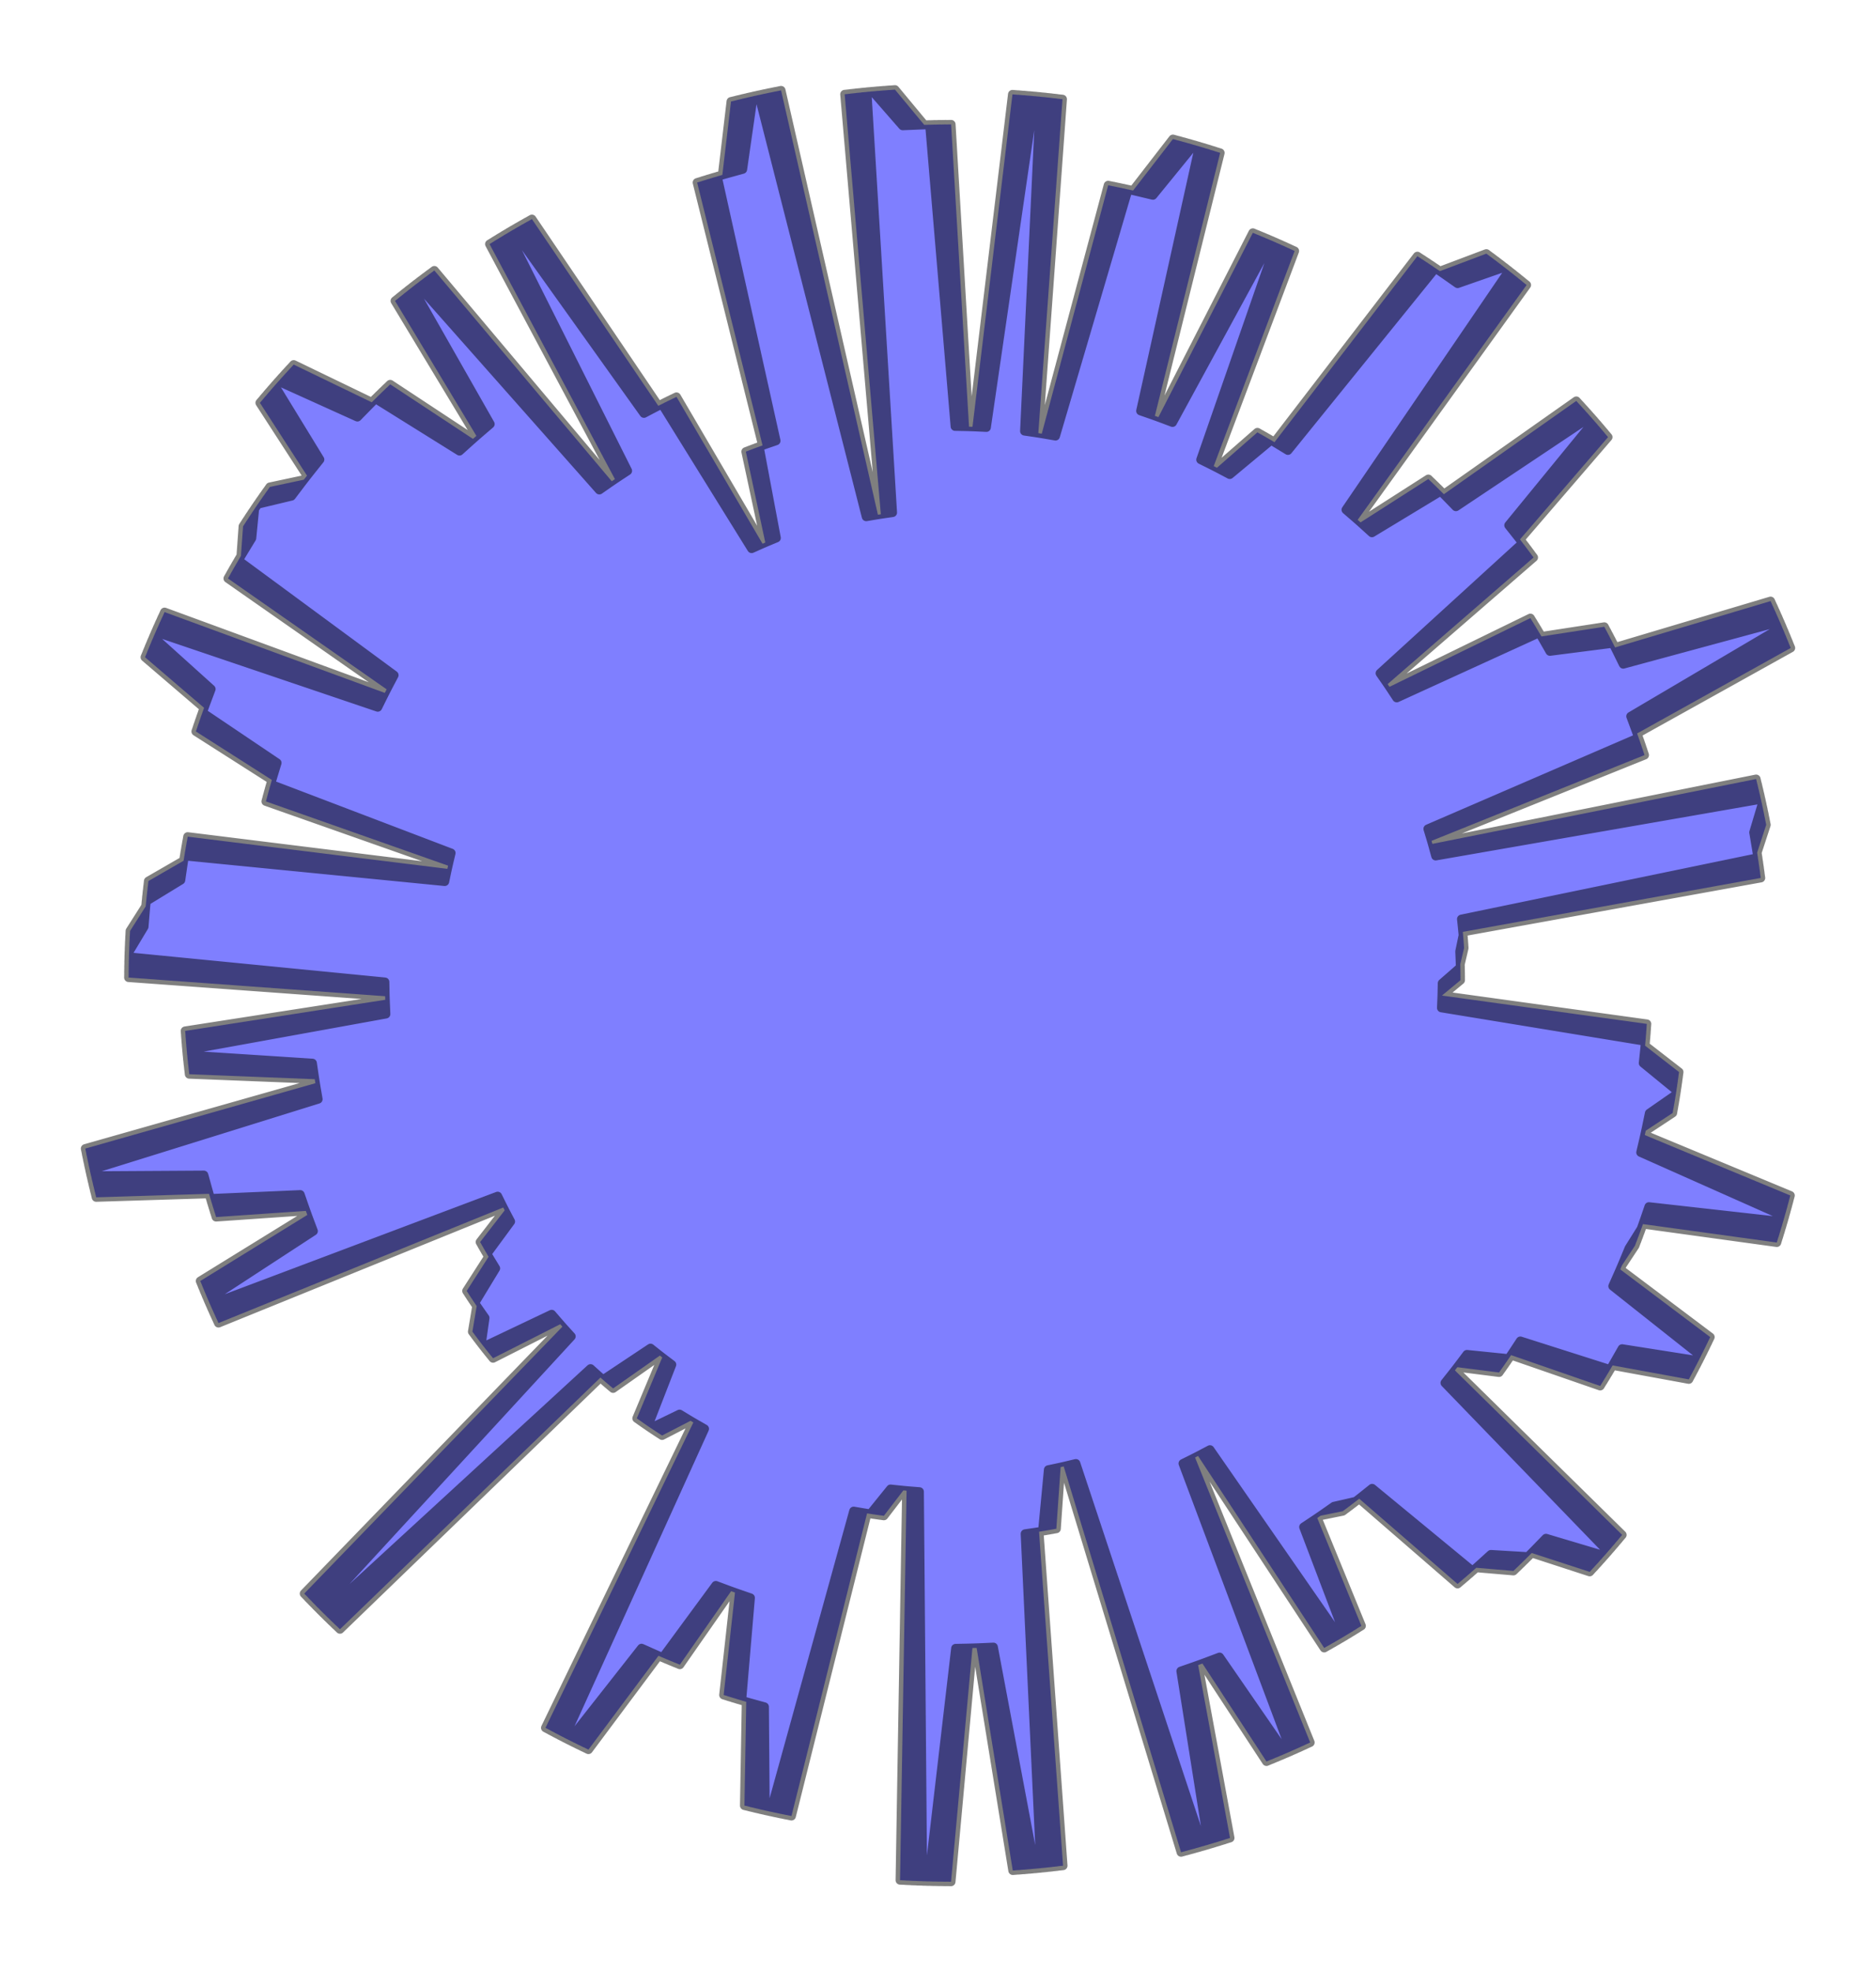 <?xml version="1.0" encoding="utf-8" standalone="no"?>
<!DOCTYPE svg PUBLIC "-//W3C//DTD SVG 1.1//EN"
  "http://www.w3.org/Graphics/SVG/1.1/DTD/svg11.dtd">
<svg xmlns:xlink="http://www.w3.org/1999/xlink" width="316.504pt" height="332.64pt" viewBox="0 0 316.504 332.64" xmlns="http://www.w3.org/2000/svg" version="1.1">
 <defs>
  <style type="text/css">*{stroke-linejoin: round; stroke-linecap: butt}</style>
 </defs>
 <g id="figure_1">
  <g id="patch_1">
   <path d="M 0 332.64 
L 316.504 332.64 
L 316.504 0 
L 0 0 
L 0 332.64 
z
" style="fill: none"/>
  </g>
  <g id="axes_1">
   <g id="patch_2">
    <path d="M 246.41 165.391 
L 246.367 162.696 
L 247.011 159.955 
L 246.797 157.244 
L 297.063 148.146 
L 296.453 143.867 
L 297.985 139.175 
L 297.093 134.871 
L 242.216 144.438 
L 241.516 141.885 
L 277.455 127.412 
L 276.203 123.76 
L 302.117 109.336 
L 300.285 104.917 
L 273.864 112.076 
L 272.131 108.544 
L 261.494 109.909 
L 259.7 106.767 
L 235.647 117.764 
L 234.113 115.431 
L 258.733 94.067 
L 256.442 91.02 
L 271.301 73.759 
L 268.365 70.327 
L 245.635 85.505 
L 243.081 82.874 
L 231.467 89.901 
L 229.058 87.713 
L 257.56 48.089 
L 253.824 45.101 
L 245.916 47.859 
L 242.178 45.238 
L 217.29 76.009 
L 214.452 74.273 
L 207.476 80.076 
L 204.771 78.647 
L 218.422 42.349 
L 214.525 40.595 
L 197.82 71.289 
L 194.843 70.168 
L 205.857 25.793 
L 201.445 24.442 
L 194.51 32.957 
L 190.329 31.959 
L 178.074 73.583 
L 175.179 73.082 
L 179.254 16.734 
L 174.571 16.224 
L 166.419 72.128 
L 163.484 71.994 
L 160.465 20.985 
L 155.925 21.064 
L 150.992 15.12 
L 146.271 15.499 
L 150.59 86.496 
L 148.114 86.853 
L 131.777 15.249 
L 127.071 16.233 
L 125.299 28.578 
L 121.014 29.759 
L 130.93 74.378 
L 128.084 75.359 
L 130.982 90.777 
L 128.651 91.748 
L 114.134 66.964 
L 111.062 68.476 
L 89.741 36.964 
L 85.738 39.258 
L 105.89 79.443 
L 103.214 81.208 
L 73.279 45.633 
L 69.557 48.44 
L 82.707 71.556 
L 79.795 74.054 
L 65.834 64.848 
L 62.72 67.88 
L 49.547 61.518 
L 46.336 65.064 
L 53.97 77.543 
L 51.26 80.942 
L 45.53 82.163 
L 42.97 85.825 
L 42.485 90.802 
L 40.199 94.555 
L 66.494 113.929 
L 64.922 116.916 
L 27.765 103.279 
L 25.878 107.489 
L 35.624 116.273 
L 34.142 120.23 
L 46.751 128.726 
L 45.655 132.327 
L 76.11 143.935 
L 75.477 146.605 
L 31.667 141.174 
L 30.969 145.242 
L 25.035 148.67 
L 24.576 152.943 
L 21.94 157.091 
L 21.747 161.458 
L 64.937 165.693 
L 64.994 168.703 
L 31.241 173.953 
L 31.574 178.019 
L 52.712 179.391 
L 53.206 182.78 
L 14.387 193.807 
L 15.352 198.393 
L 34.397 198.276 
L 35.494 202.231 
L 50.652 201.567 
L 51.844 205.009 
L 33.785 216.156 
L 35.444 220.121 
L 83.962 201.835 
L 85.146 204.229 
L 81.002 209.581 
L 82.431 212.065 
L 78.733 217.832 
L 80.422 220.383 
L 79.699 224.705 
L 81.604 227.222 
L 93.077 221.766 
L 94.883 223.864 
L 51.324 268.901 
L 54.633 272.288 
L 99.631 230.934 
L 101.722 232.821 
L 109.749 227.478 
L 111.727 229.049 
L 107.434 239.33 
L 109.785 240.968 
L 114.653 238.609 
L 116.978 240.02 
L 92.027 291.55 
L 96.028 293.646 
L 108.238 278.113 
L 111.808 279.706 
L 120.768 267.521 
L 123.999 268.726 
L 122.088 286.009 
L 125.899 287.164 
L 125.594 304.671 
L 129.99 305.706 
L 144.023 254.977 
L 146.848 255.456 
L 150.247 251.248 
L 152.951 251.534 
L 151.847 317.263 
L 156.627 317.466 
L 161.224 278.135 
L 164.769 278.063 
L 170.866 315.632 
L 175.585 315.238 
L 172.953 258.802 
L 175.884 258.37 
L 176.87 247.995 
L 179.46 247.445 
L 199.257 312.551 
L 203.865 311.266 
L 199.222 281.974 
L 202.869 280.705 
L 213.672 297.235 
L 217.791 295.504 
L 199.583 246.944 
L 202.128 245.68 
L 223.41 278.076 
L 226.922 276.048 
L 219.938 257.666 
L 222.81 255.757 
L 226.535 255.004 
L 229.32 252.889 
L 245.909 267.274 
L 249.071 264.544 
L 255.335 265.077 
L 258.422 262.051 
L 268.203 265.237 
L 271.29 261.807 
L 243.781 233.348 
L 245.876 230.702 
L 252.906 231.594 
L 254.942 228.662 
L 269.972 233.868 
L 272.071 230.399 
L 284.922 232.754 
L 286.979 228.815 
L 272.095 217.02 
L 273.663 213.491 
L 275.839 210.196 
L 277.191 206.553 
L 299.767 209.663 
L 301.09 205.268 
L 276.805 194.458 
L 277.661 190.793 
L 282.199 187.803 
L 282.844 183.971 
L 277.234 179.385 
L 277.616 175.714 
L 243.188 170.066 
L 243.295 167.47 
L 246.408 164.852 
L 246.349 162.158 
L 246.975 159.413 
L 246.744 156.703 
L 296.952 147.289 
L 296.315 143.014 
L 297.817 138.312 
L 296.898 134.014 
L 242.082 143.926 
L 241.367 141.377 
L 277.214 126.679 
L 275.939 123.034 
L 301.762 108.447 
L 299.902 104.04 
L 273.526 111.366 
L 271.772 107.845 
L 261.143 109.276 
L 259.329 106.146 
L 235.346 117.294 
L 233.797 114.97 
L 258.282 93.452 
L 255.972 90.419 
L 270.723 73.065 
L 267.765 69.651 
L 245.13 84.972 
L 242.56 82.357 
L 230.99 89.457 
L 228.568 87.285 
L 256.82 47.482 
L 253.065 44.518 
L 245.175 47.325 
L 241.421 44.727 
L 216.727 75.655 
L 213.878 73.937 
L 206.939 79.784 
L 204.224 78.372 
L 217.647 41.989 
L 213.739 40.259 
L 197.228 71.058 
L 194.244 69.955 
L 204.978 25.511 
L 200.558 24.188 
L 193.676 32.747 
L 189.489 31.775 
L 177.497 73.475 
L 174.598 72.993 
L 178.319 16.62 
L 173.632 16.139 
L 165.832 72.093 
L 162.896 71.978 
L 159.557 20.989 
L 155.017 21.097 
L 150.047 15.184 
L 145.329 15.593 
L 150.094 86.561 
L 147.62 86.934 
L 130.834 15.434 
L 126.133 16.447 
L 124.439 28.803 
L 120.162 30.011 
L 130.359 74.567 
L 127.518 75.566 
L 130.514 90.966 
L 128.188 91.951 
L 113.516 67.259 
L 110.453 68.79 
L 88.935 37.413 
L 84.947 39.732 
L 105.35 79.789 
L 102.686 81.572 
L 72.528 46.185 
L 68.823 49.016 
L 82.118 72.048 
L 79.222 74.565 
L 65.204 65.446 
L 62.109 68.498 
L 48.896 62.219 
L 45.707 65.785 
L 53.419 78.216 
L 50.731 81.632 
L 45.009 82.889 
L 42.472 86.567 
L 42.019 91.547 
L 39.756 95.315 
L 66.172 114.522 
L 64.619 117.519 
L 27.377 104.116 
L 25.516 108.338 
L 35.318 117.061 
L 33.86 121.027 
L 46.523 129.443 
L 45.449 133.051 
L 75.977 144.467 
L 75.361 147.141 
L 31.517 141.986 
L 30.845 146.059 
L 24.933 149.523 
L 24.501 153.8 
L 21.89 157.964 
L 21.725 162.332 
L 64.941 166.295 
L 65.016 169.305 
L 31.298 174.767 
L 31.656 178.831 
L 52.803 180.07 
L 53.317 183.455 
L 14.568 194.726 
L 15.563 199.306 
L 34.607 199.07 
L 35.728 203.018 
L 50.882 202.258 
L 52.095 205.693 
L 34.107 216.953 
L 35.79 220.907 
L 84.193 202.316 
L 85.392 204.704 
L 81.281 210.082 
L 82.726 212.556 
L 79.064 218.347 
L 80.77 220.887 
L 80.074 225.213 
L 81.994 227.718 
L 93.433 222.19 
L 95.252 224.277 
L 51.977 269.587 
L 55.307 272.953 
L 100.045 231.316 
L 102.147 233.191 
L 110.141 227.797 
L 112.128 229.356 
L 107.9 239.663 
L 110.261 241.286 
L 115.114 238.897 
L 117.448 240.294 
L 92.822 291.979 
L 96.836 294.05 
L 108.948 278.44 
L 112.528 280.011 
L 121.411 267.771 
L 124.65 268.955 
L 122.847 286.25 
L 126.666 287.38 
L 126.47 304.889 
L 130.873 305.896 
L 144.587 255.08 
L 147.415 255.542 
L 150.787 251.312 
L 153.493 251.581 
L 152.802 317.315 
L 157.583 317.488 
L 161.933 278.13 
L 165.478 278.035 
L 171.811 315.565 
L 176.527 315.141 
L 173.54 258.723 
L 176.468 258.273 
L 177.39 247.892 
L 179.975 247.326 
L 200.182 312.306 
L 204.782 310.991 
L 199.954 281.729 
L 203.593 280.437 
L 214.5 296.899 
L 218.608 295.142 
L 200.095 246.697 
L 202.632 245.418 
L 224.117 277.679 
L 227.616 275.629 
L 220.517 257.291 
L 223.377 255.365 
L 227.097 254.588 
L 229.869 252.456 
L 246.549 266.736 
L 249.693 263.986 
L 255.96 264.479 
L 259.028 261.435 
L 268.829 264.559 
L 271.894 261.11 
L 244.207 232.824 
L 246.285 230.165 
L 253.321 231.013 
L 255.338 228.068 
L 270.401 233.18 
L 272.478 229.697 
L 285.343 231.971 
L 287.375 228.019 
L 272.417 216.318 
L 273.963 212.78 
L 276.119 209.471 
L 277.448 205.819 
L 300.043 208.787 
L 301.338 204.384 
L 276.985 193.727 
L 277.819 190.057 
L 282.338 187.038 
L 282.958 183.203 
L 277.32 178.652 
L 277.679 174.978 
L 243.216 169.547 
L 243.306 166.95 
L 246.403 164.313 
L 246.327 161.619 
L 246.936 158.87 
L 246.688 156.162 
L 296.835 146.432 
L 296.172 142.161 
L 297.644 137.45 
L 296.698 133.158 
L 241.946 143.414 
L 241.214 140.87 
L 276.968 125.947 
L 275.671 122.31 
L 301.401 107.561 
L 299.513 103.166 
L 273.184 110.657 
L 271.407 107.147 
L 260.788 108.646 
L 258.955 105.527 
L 235.042 116.825 
L 233.478 114.512 
L 257.828 92.839 
L 255.498 89.821 
L 270.14 72.375 
L 267.161 68.98 
L 244.623 84.443 
L 242.036 81.844 
L 230.512 89.017 
L 228.076 86.859 
L 256.077 46.88 
L 252.303 43.939 
L 244.43 46.796 
L 240.66 44.222 
L 216.162 75.304 
L 213.302 73.604 
L 206.399 79.494 
L 203.676 78.1 
L 216.87 41.633 
L 212.95 39.928 
L 196.634 70.83 
L 193.643 69.746 
L 204.097 25.235 
L 199.669 23.94 
L 192.841 32.542 
L 188.648 31.597 
L 176.918 73.372 
L 174.017 72.907 
L 177.383 16.512 
L 172.693 16.061 
L 165.245 72.063 
L 162.309 71.966 
L 158.649 20.999 
L 154.11 21.135 
L 149.102 15.254 
L 144.387 15.693 
L 149.598 86.63 
L 147.127 87.017 
L 129.891 15.625 
L 125.197 16.668 
L 123.581 29.034 
L 119.312 30.268 
L 129.788 74.76 
L 126.954 75.776 
L 130.046 91.157 
L 127.727 92.157 
L 112.899 67.557 
L 109.847 69.108 
L 88.132 37.867 
L 84.158 40.211 
L 104.813 80.139 
L 102.16 81.938 
L 71.78 46.742 
L 68.093 49.596 
L 81.532 72.544 
L 78.652 75.079 
L 64.577 66.049 
L 61.501 69.12 
L 48.249 62.924 
L 45.083 66.51 
L 52.873 78.892 
L 50.207 82.325 
L 44.492 83.618 
L 41.978 87.312 
L 41.557 92.295 
L 39.317 96.077 
L 65.854 115.118 
L 64.32 118.125 
L 26.994 104.956 
L 25.16 109.19 
L 35.016 117.85 
L 33.584 121.826 
L 46.299 130.162 
L 45.248 133.776 
L 75.847 145.001 
L 75.248 147.678 
L 31.373 142.798 
L 30.726 146.876 
L 24.835 150.378 
L 24.431 154.657 
L 21.846 158.837 
L 21.709 163.206 
L 64.948 166.897 
L 65.043 169.907 
L 31.359 175.58 
L 31.743 179.642 
L 52.897 180.749 
L 53.433 184.13 
L 14.756 195.645 
L 15.779 200.218 
L 34.821 199.862 
L 35.967 203.803 
L 51.116 202.948 
L 52.351 206.375 
L 34.433 217.748 
L 36.142 221.692 
L 84.427 202.797 
L 85.64 205.176 
L 81.564 210.58 
L 83.024 213.046 
L 79.399 218.859 
L 81.12 221.389 
L 80.451 225.719 
L 82.388 228.212 
L 93.792 222.612 
L 95.624 224.687 
L 52.635 270.268 
L 55.986 273.614 
L 100.46 231.697 
L 102.575 233.558 
L 110.534 228.114 
L 112.531 229.66 
L 108.368 239.994 
L 110.74 241.602 
L 115.577 239.182 
L 117.92 240.564 
L 93.62 292.403 
L 97.646 294.449 
L 109.66 278.764 
L 113.25 280.312 
L 122.056 268.016 
L 125.302 269.18 
L 123.608 286.485 
L 127.434 287.592 
L 127.348 305.102 
L 131.758 306.081 
L 145.152 255.179 
L 147.982 255.623 
L 151.327 251.372 
L 154.035 251.624 
L 153.758 317.362 
L 158.54 317.505 
L 162.642 278.12 
L 166.186 278.003 
L 172.755 315.492 
L 177.469 315.038 
L 174.127 258.64 
L 177.052 258.172 
L 177.908 247.785 
L 180.49 247.203 
L 201.105 312.054 
L 205.697 310.711 
L 200.685 281.48 
L 204.316 280.165 
L 215.326 296.558 
L 219.423 294.776 
L 200.606 246.448 
L 203.135 245.153 
L 224.822 277.278 
L 228.308 275.206 
L 221.094 256.913 
L 223.941 254.969 
L 227.657 254.169 
L 230.415 252.019 
L 247.184 266.194 
L 250.311 263.425 
L 256.581 263.878 
L 259.63 260.815 
L 269.451 263.877 
L 272.494 260.408 
L 244.629 232.298 
L 246.691 229.626 
L 253.732 230.429 
L 255.731 227.472 
L 270.825 232.488 
L 272.88 228.992 
L 285.759 231.186 
L 287.766 227.221 
L 272.735 215.614 
L 274.259 212.067 
L 276.394 208.744 
L 277.7 205.084 
L 300.313 207.91 
L 301.581 203.499 
L 277.161 192.995 
L 277.972 189.319 
L 282.472 186.273 
L 283.068 182.433 
L 277.401 177.918 
L 277.737 174.242 
L 243.241 169.028 
L 243.314 166.431 
L 246.394 163.774 
L 246.301 161.08 
L 246.893 158.328 
L 246.628 155.621 
L 296.713 145.577 
L 296.023 141.31 
L 297.466 136.589 
L 296.493 132.303 
L 241.806 142.904 
L 241.059 140.364 
L 276.718 125.216 
L 275.397 121.588 
L 301.034 106.677 
L 299.119 102.294 
L 272.838 109.951 
L 271.039 106.452 
L 260.429 108.017 
L 258.576 104.91 
L 234.735 116.359 
L 233.157 114.055 
L 257.369 92.23 
L 255.021 89.226 
L 269.553 71.688 
L 266.553 68.312 
L 244.112 83.916 
L 241.509 81.334 
L 230.03 88.579 
L 227.58 86.437 
L 255.329 46.282 
L 251.538 43.365 
L 243.683 46.272 
L 239.896 43.721 
L 215.594 74.957 
L 212.723 73.275 
L 205.858 79.209 
L 203.126 77.831 
L 216.09 41.282 
L 212.16 39.601 
L 196.038 70.605 
L 193.04 69.541 
L 203.215 24.965 
L 198.779 23.698 
L 192.005 32.342 
L 187.806 31.423 
L 176.339 73.271 
L 173.435 72.825 
L 176.446 16.41 
L 171.754 15.988 
L 164.658 72.036 
L 161.721 71.958 
L 157.741 21.015 
L 153.203 21.179 
L 148.158 15.33 
L 143.446 15.798 
L 149.103 86.701 
L 146.634 87.104 
L 128.95 15.822 
L 124.263 16.894 
L 122.724 29.27 
L 118.463 30.531 
L 129.219 74.956 
L 126.391 75.99 
L 129.58 91.351 
L 127.267 92.366 
L 112.285 67.86 
L 109.242 69.43 
L 87.331 38.326 
L 83.372 40.695 
L 104.278 80.492 
L 101.636 82.308 
L 71.035 47.303 
L 67.367 50.181 
L 80.95 73.044 
L 78.086 75.597 
L 63.954 66.655 
L 60.898 69.746 
L 47.607 63.633 
L 44.463 67.239 
L 52.331 79.572 
L 49.686 83.021 
L 43.98 84.35 
L 41.49 88.06 
L 41.099 93.045 
L 38.884 96.841 
L 65.54 115.715 
L 64.025 118.732 
L 26.617 105.798 
L 24.809 110.043 
L 34.72 118.642 
L 33.312 122.626 
L 46.08 130.882 
L 45.052 134.503 
L 75.72 145.535 
L 75.138 148.216 
L 31.233 143.612 
L 30.612 147.694 
L 24.744 151.232 
L 24.366 155.514 
L 21.808 159.71 
L 21.698 164.08 
L 64.96 167.499 
L 65.073 170.508 
L 31.426 176.394 
L 31.836 180.453 
L 52.996 181.426 
L 53.553 184.805 
L 14.949 196.562 
L 16.001 201.129 
L 35.04 200.653 
L 36.211 204.587 
L 51.354 203.637 
L 52.611 207.056 
L 34.765 218.541 
L 36.499 222.474 
L 84.663 203.276 
L 85.892 205.648 
L 81.85 211.077 
L 83.325 213.533 
L 79.737 219.369 
L 81.474 221.888 
L 80.832 226.223 
L 82.785 228.703 
L 94.153 223.032 
L 95.998 225.096 
L 53.297 270.946 
L 56.668 274.27 
L 100.879 232.074 
L 103.005 233.922 
L 110.93 228.428 
L 112.937 229.962 
L 108.838 240.321 
L 111.22 241.915 
L 116.042 239.464 
L 118.393 240.832 
L 94.42 292.823 
L 98.459 294.843 
L 110.374 279.082 
L 113.973 280.608 
L 122.702 268.257 
L 125.955 269.4 
L 124.37 286.716 
L 128.203 287.798 
L 128.228 305.309 
L 132.643 306.26 
L 145.717 255.275 
L 148.55 255.702 
L 151.868 251.43 
L 154.578 251.664 
L 154.714 317.403 
L 159.497 317.515 
L 163.351 278.105 
L 166.894 277.966 
L 173.699 315.413 
L 178.409 314.93 
L 174.713 258.554 
L 177.635 258.067 
L 178.426 247.675 
L 181.004 247.077 
L 202.027 311.797 
L 206.61 310.425 
L 201.415 281.226 
L 205.037 279.888 
L 216.15 296.212 
L 220.236 294.404 
L 201.115 246.195 
L 203.635 244.884 
L 225.524 276.872 
L 228.998 274.779 
L 221.668 256.531 
L 224.504 254.569 
L 228.214 253.746 
L 230.958 251.579 
L 247.817 265.648 
L 250.926 262.859 
L 257.199 263.273 
L 260.229 260.19 
L 270.068 263.191 
L 273.089 259.703 
L 245.048 231.768 
L 247.093 229.083 
L 254.139 229.843 
L 256.119 226.873 
L 271.245 231.794 
L 273.278 228.286 
L 286.171 230.398 
L 288.153 226.421 
L 273.049 214.909 
L 274.55 211.351 
L 276.664 208.015 
L 277.947 204.348 
L 300.578 207.031 
L 301.818 202.612 
L 277.333 192.262 
L 278.12 188.581 
L 282.601 185.506 
L 283.173 181.663 
L 277.477 177.184 
L 277.79 173.506 
L 243.262 168.509 
L 243.319 165.911 
L 246.383 163.235 
L 246.272 160.542 
L 246.847 157.786 
L 246.565 155.081 
L 296.586 144.721 
L 295.869 140.459 
L 297.282 135.729 
L 296.282 131.449 
L 241.663 142.394 
L 240.9 139.859 
L 276.463 124.487 
L 275.12 120.867 
L 300.662 105.796 
L 298.719 101.424 
L 272.487 109.246 
L 270.666 105.759 
L 260.067 107.391 
L 258.194 104.295 
L 234.425 115.894 
L 232.833 113.6 
L 256.907 91.623 
L 254.54 88.635 
L 268.961 71.006 
L 265.94 67.648 
L 243.598 83.393 
L 240.979 80.827 
L 229.545 88.145 
L 227.082 86.018 
L 254.578 45.689 
L 250.768 42.797 
L 242.932 45.752 
L 239.13 43.226 
L 215.024 74.613 
L 212.143 72.95 
L 205.315 78.926 
L 202.575 77.566 
L 215.308 40.936 
L 211.368 39.28 
L 195.441 70.385 
L 192.437 69.339 
L 202.331 24.701 
L 197.887 23.461 
L 191.167 32.148 
L 186.963 31.256 
L 175.759 73.175 
L 172.852 72.747 
L 175.509 16.314 
L 170.814 15.922 
L 164.071 72.013 
L 161.133 71.953 
L 156.833 21.037 
L 152.296 21.229 
L 147.214 15.412 
L 142.505 15.91 
L 148.608 86.775 
L 146.142 87.194 
L 128.01 16.024 
L 123.329 17.126 
L 121.868 29.512 
L 117.615 30.8 
L 128.65 75.155 
L 125.829 76.208 
L 129.115 91.548 
L 126.809 92.578 
L 111.673 68.166 
L 108.64 69.755 
L 86.533 38.789 
L 82.589 41.184 
L 103.745 80.849 
L 101.115 82.681 
L 70.294 47.869 
L 66.644 50.77 
L 80.371 73.547 
L 77.523 76.118 
L 63.335 67.266 
L 60.298 70.375 
L 46.969 64.346 
L 43.848 67.972 
L 51.794 80.255 
L 49.171 83.721 
L 43.473 85.086 
L 41.006 88.811 
L 40.647 93.799 
L 38.455 97.609 
L 65.229 116.315 
L 63.733 119.341 
L 26.245 106.643 
L 24.464 110.899 
L 34.428 119.435 
L 33.046 123.428 
L 45.865 131.604 
L 44.86 135.231 
L 75.597 146.069 
L 75.032 148.755 
L 31.099 144.427 
L 30.504 148.512 
L 24.657 152.088 
L 24.306 156.371 
L 21.775 160.584 
L 21.692 164.954 
L 64.975 168.101 
L 65.107 171.109 
L 31.498 177.206 
L 31.933 181.263 
L 53.099 182.103 
L 53.677 185.478 
L 15.148 197.478 
L 16.228 202.038 
L 35.264 201.443 
L 36.46 205.369 
L 51.597 204.324 
L 52.875 207.735 
L 35.102 219.332 
L 36.86 223.254 
L 84.903 203.753 
L 86.147 206.117 
L 82.139 211.572 
L 83.629 214.019 
L 80.078 219.877 
L 81.831 222.385 
L 81.217 226.724 
L 83.184 229.192 
L 94.517 223.449 
L 96.375 225.501 
L 53.963 271.619 
L 57.355 274.922 
L 101.299 232.449 
L 103.437 234.283 
L 111.327 228.74 
L 113.344 230.261 
L 109.311 240.646 
L 111.702 242.224 
L 116.509 239.744 
L 118.869 241.096 
L 95.222 293.237 
L 99.275 295.232 
L 111.09 279.397 
L 114.699 280.9 
L 123.35 268.493 
L 126.61 269.617 
L 125.134 286.942 
L 128.973 288 
L 129.108 305.51 
L 133.53 306.434 
L 146.282 255.368 
L 149.118 255.776 
L 152.41 251.483 
L 155.121 251.701 
L 155.67 317.437 
L 160.453 317.52 
L 164.06 278.086 
L 167.602 277.925 
L 174.642 315.328 
L 179.35 314.815 
L 175.299 258.464 
L 178.218 257.959 
L 178.943 247.562 
L 181.518 246.947 
L 202.947 311.534 
L 207.521 310.133 
L 202.142 280.968 
L 205.756 279.607 
L 216.971 295.861 
L 221.046 294.027 
L 201.622 245.94 
L 204.135 244.613 
L 226.224 276.462 
L 229.684 274.347 
L 222.24 256.146 
L 225.063 254.166 
L 228.768 253.319 
L 231.499 251.135 
L 248.445 265.098 
L 251.537 262.29 
L 257.812 262.664 
L 260.823 259.562 
L 270.681 262.501 
L 273.68 258.995 
L 245.464 231.237 
L 247.492 228.539 
L 254.542 229.254 
L 256.504 226.271 
L 271.66 231.098 
L 273.671 227.576 
L 286.577 229.608 
L 288.534 225.618 
L 273.358 214.201 
L 274.837 210.634 
L 276.93 207.285 
L 278.19 203.609 
L 300.837 206.15 
L 302.049 201.724 
L 277.499 191.528 
L 278.263 187.842 
L 282.725 184.739 
L 283.273 180.893 
L 277.549 176.449 
L 277.839 172.769 
L 243.28 167.989 
L 246.41 165.391 
z
" clip-path="url(#pd15b3ef459)" style="fill: #0000ff; opacity: 0.5; stroke: #000000; stroke-width: 1.5; stroke-linejoin: miter"/>
   </g>
  </g>
 </g>
 <defs>
  <clipPath id="pd15b3ef459">
   <rect x="0" y="-0" width="316.504" height="332.64"/>
  </clipPath>
 </defs>
</svg>

